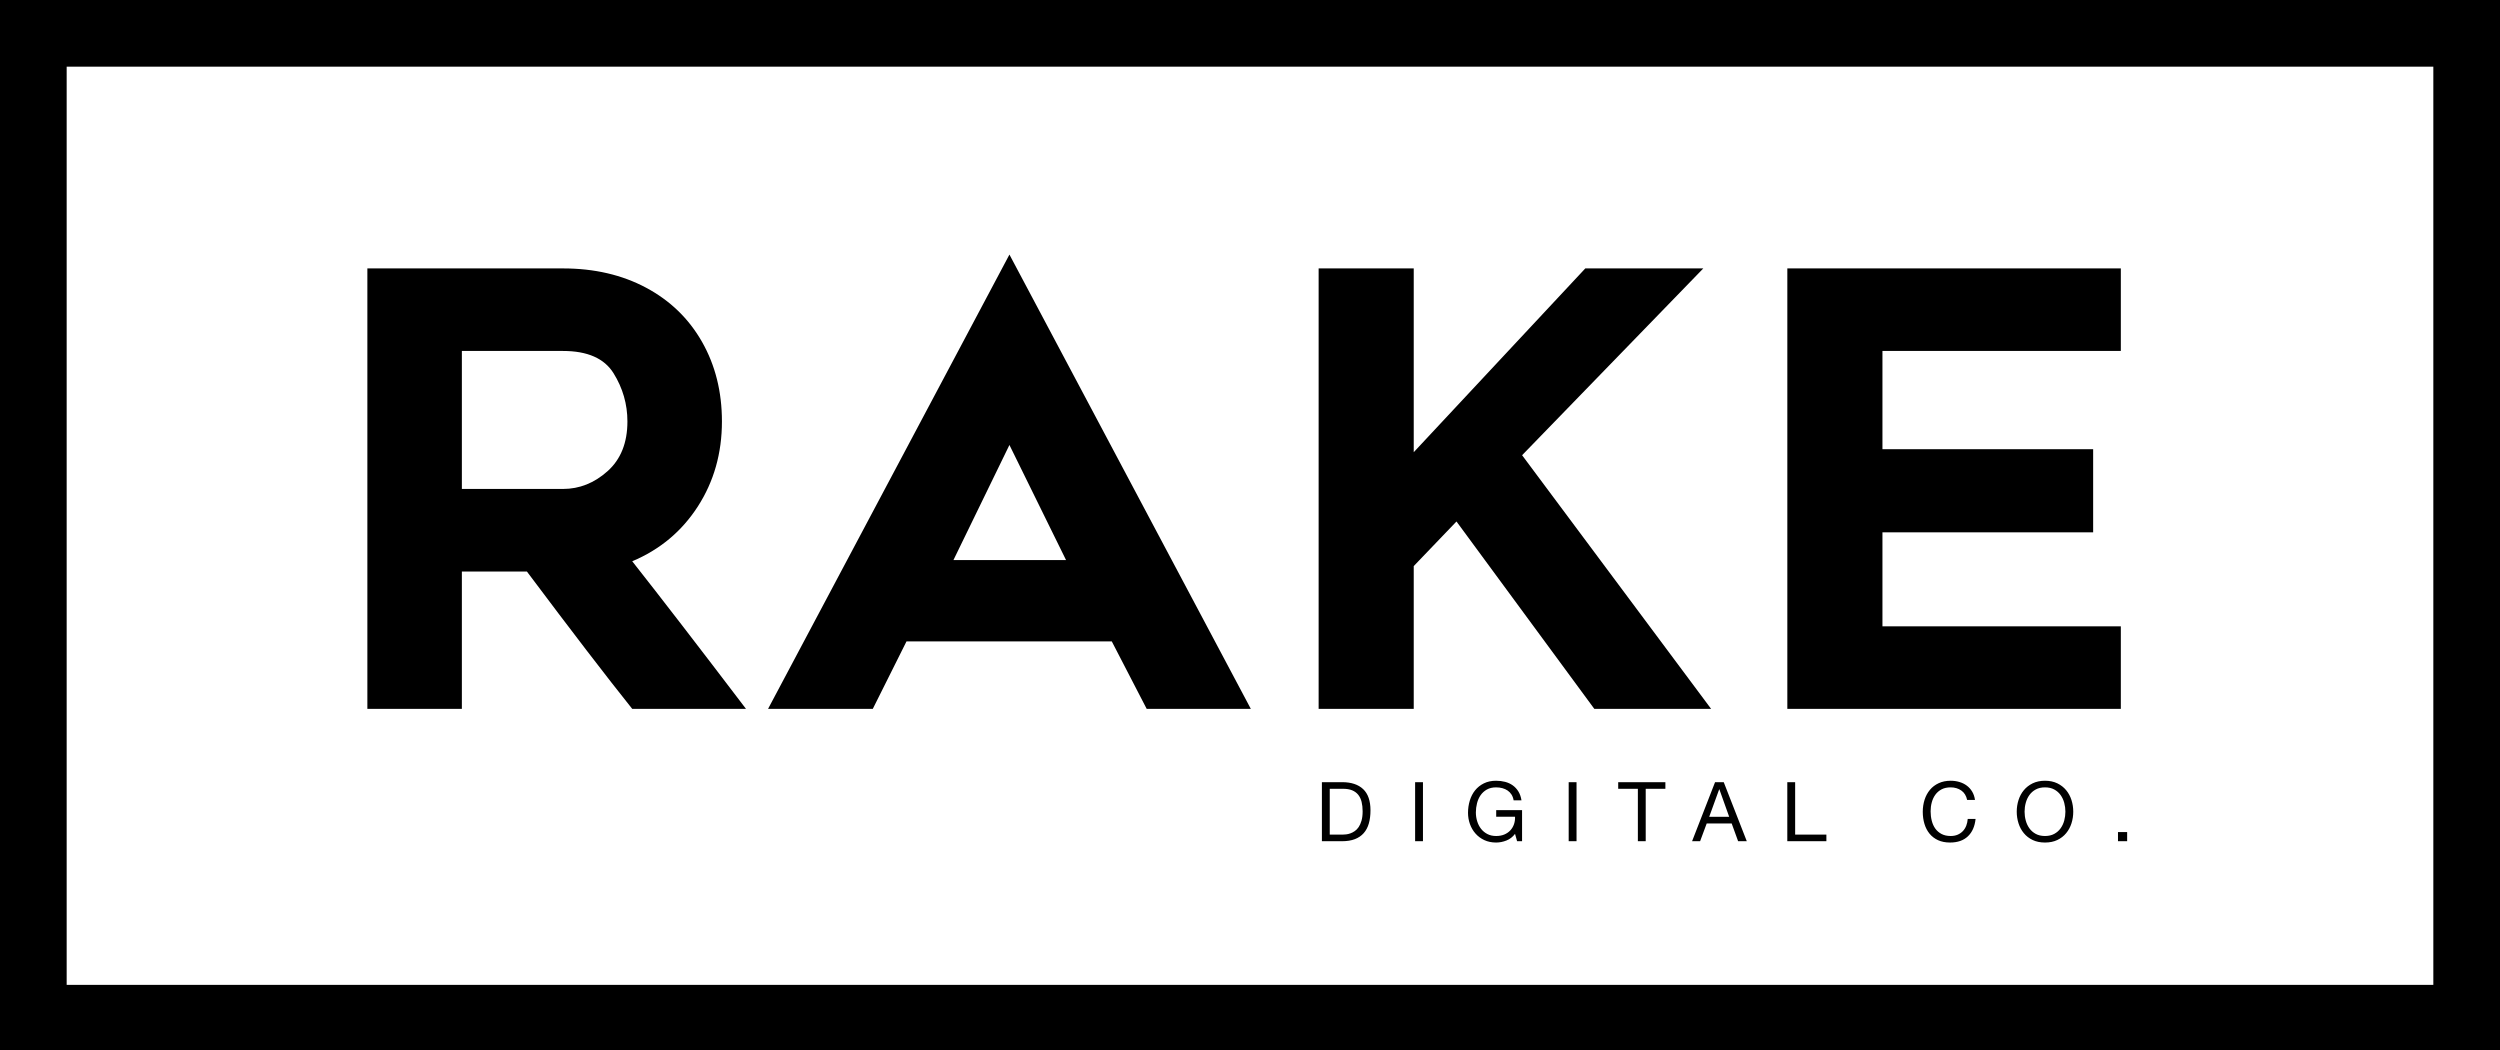 <svg class="logo-image" xmlns="http://www.w3.org/2000/svg" viewBox="0 0 150 63">
  <g class="rake-logo">
    <path d="M22.042 42.533L22.042 16.105 33.78 16.105C35.658 16.105 37.32 16.491 38.765 17.262 40.209 18.033 41.329 19.118 42.124 20.516 42.918 21.914 43.316 23.504 43.316 25.288 43.316 27.192 42.834 28.891 41.871 30.386 40.908 31.88 39.595 32.977 37.934 33.676 39.644 35.845 41.919 38.797 44.76 42.533L37.934 42.533C36.393 40.605 34.286 37.857 31.613 34.29L27.712 34.29 27.712 42.533 22.042 42.533ZM33.78 29.337C34.767 29.337 35.658 28.982 36.453 28.271 37.248 27.56 37.645 26.565 37.645 25.288 37.645 24.252 37.368 23.288 36.814 22.396 36.26 21.504 35.249 21.058 33.78 21.058L27.712 21.058 27.712 29.337 33.78 29.337ZM60.566 15.274L75.05 42.533 68.802 42.533 66.707 38.484 54.39 38.484 52.367 42.533 46.083 42.533 60.566 15.274ZM63.962 33.603L60.566 26.698 57.207 33.603 63.962 33.603ZM84.824 42.533L79.118 42.533 79.118 16.105 84.824 16.105 84.824 27.132 95.118 16.105 102.198 16.105 91.326 27.313 102.667 42.533 95.66 42.533 87.389 31.289 84.824 33.965 84.824 42.533ZM112.947 26.951L125.589 26.951 125.589 31.94 112.947 31.94 112.947 37.58 127.25 37.58 127.25 42.533 107.24 42.533 107.24 16.105 127.25 16.105 127.25 21.058 112.947 21.058 112.947 26.951Z" id="RAKE"/>
    <path d="M79.785 50.076L79.785 47.327 80.578 47.327C80.796 47.327 80.979 47.357 81.128 47.418 81.277 47.48 81.398 47.569 81.493 47.686 81.587 47.804 81.655 47.946 81.696 48.113 81.737 48.28 81.758 48.47 81.758 48.681 81.758 48.9 81.735 49.086 81.691 49.239 81.646 49.393 81.589 49.522 81.52 49.624 81.45 49.727 81.372 49.808 81.284 49.867 81.197 49.927 81.108 49.972 81.019 50.004 80.93 50.035 80.846 50.055 80.766 50.063 80.687 50.071 80.621 50.076 80.568 50.076L79.785 50.076ZM79.314 46.93L79.314 50.473 80.528 50.473C80.822 50.473 81.077 50.431 81.292 50.349 81.507 50.266 81.683 50.146 81.822 49.989 81.961 49.832 82.064 49.638 82.13 49.408 82.196 49.178 82.229 48.914 82.229 48.617 82.229 48.048 82.082 47.624 81.788 47.346 81.493 47.069 81.074 46.93 80.528 46.93L79.314 46.93ZM84.907 46.93L84.907 50.473 85.378 50.473 85.378 46.93 84.907 46.93ZM90.902 50.031L91.026 50.473 91.324 50.473 91.324 48.607 89.772 48.607 89.772 49.004 90.902 49.004C90.909 49.166 90.887 49.317 90.838 49.458 90.788 49.598 90.715 49.721 90.617 49.825 90.52 49.929 90.4 50.011 90.258 50.071 90.116 50.13 89.952 50.16 89.767 50.16 89.569 50.16 89.394 50.121 89.244 50.043 89.094 49.966 88.967 49.861 88.865 49.731 88.762 49.6 88.685 49.45 88.632 49.279 88.579 49.109 88.552 48.931 88.552 48.746 88.552 48.557 88.576 48.373 88.622 48.192 88.668 48.012 88.74 47.852 88.837 47.711 88.935 47.571 89.061 47.457 89.214 47.371 89.368 47.285 89.552 47.242 89.767 47.242 89.899 47.242 90.024 47.258 90.141 47.289 90.259 47.321 90.364 47.368 90.456 47.431 90.549 47.494 90.626 47.574 90.689 47.671 90.752 47.769 90.795 47.886 90.818 48.021L91.289 48.021C91.256 47.813 91.194 47.635 91.103 47.488 91.012 47.341 90.9 47.219 90.766 47.123 90.632 47.027 90.48 46.957 90.31 46.912 90.14 46.868 89.959 46.845 89.767 46.845 89.486 46.845 89.241 46.897 89.031 47.002 88.821 47.106 88.646 47.246 88.505 47.421 88.365 47.596 88.259 47.8 88.188 48.034 88.117 48.267 88.081 48.513 88.081 48.771 88.081 49.002 88.119 49.225 88.195 49.44 88.271 49.655 88.382 49.846 88.528 50.011 88.673 50.177 88.85 50.308 89.058 50.406 89.266 50.503 89.503 50.552 89.767 50.552 89.975 50.552 90.182 50.511 90.387 50.43 90.592 50.349 90.763 50.216 90.902 50.031L90.902 50.031ZM94.121 46.93L94.121 50.473 94.592 50.473 94.592 46.93 94.121 46.93ZM98.272 47.327L98.272 50.473 98.743 50.473 98.743 47.327 99.923 47.327 99.923 46.93 97.092 46.93 97.092 47.327 98.272 47.327ZM102.552 49.009L103.152 47.356 103.161 47.356 103.751 49.009 102.552 49.009ZM102.904 46.93L101.525 50.473 102.006 50.473 102.403 49.406 103.9 49.406 104.287 50.473 104.807 50.473 103.424 46.93 102.904 46.93ZM107.238 46.93L107.238 50.473 109.583 50.473 109.583 50.076 107.709 50.076 107.709 46.93 107.238 46.93ZM118.028 47.996L118.499 47.996C118.473 47.808 118.417 47.642 118.331 47.498 118.245 47.354 118.137 47.234 118.008 47.138 117.88 47.042 117.733 46.969 117.567 46.92 117.402 46.87 117.227 46.845 117.042 46.845 116.771 46.845 116.53 46.894 116.32 46.992 116.111 47.089 115.935 47.222 115.795 47.391 115.655 47.56 115.548 47.757 115.475 47.984 115.403 48.211 115.366 48.453 115.366 48.711 115.366 48.969 115.4 49.211 115.468 49.435 115.536 49.66 115.637 49.856 115.773 50.021 115.908 50.186 116.078 50.316 116.283 50.411 116.488 50.505 116.728 50.552 117.002 50.552 117.455 50.552 117.812 50.428 118.073 50.18 118.334 49.932 118.488 49.584 118.534 49.138L118.063 49.138C118.053 49.283 118.023 49.419 117.974 49.545 117.924 49.67 117.856 49.779 117.768 49.87 117.68 49.961 117.576 50.032 117.456 50.083 117.335 50.134 117.197 50.16 117.042 50.16 116.83 50.16 116.648 50.12 116.496 50.041 116.344 49.961 116.22 49.855 116.122 49.721 116.025 49.587 115.953 49.43 115.907 49.249 115.86 49.069 115.837 48.878 115.837 48.676 115.837 48.491 115.86 48.312 115.907 48.14 115.953 47.968 116.025 47.815 116.122 47.681 116.22 47.547 116.344 47.441 116.494 47.361 116.644 47.282 116.825 47.242 117.037 47.242 117.285 47.242 117.499 47.305 117.679 47.431 117.859 47.556 117.975 47.745 118.028 47.996L118.028 47.996ZM121.475 48.701C121.475 48.522 121.498 48.346 121.545 48.173 121.591 47.999 121.664 47.843 121.763 47.704 121.862 47.565 121.989 47.453 122.144 47.369 122.3 47.284 122.485 47.242 122.7 47.242 122.915 47.242 123.1 47.284 123.255 47.369 123.41 47.453 123.538 47.565 123.637 47.704 123.736 47.843 123.809 47.999 123.855 48.173 123.901 48.346 123.924 48.522 123.924 48.701 123.924 48.88 123.901 49.056 123.855 49.23 123.809 49.403 123.736 49.56 123.637 49.698 123.538 49.837 123.41 49.949 123.255 50.033 123.1 50.118 122.915 50.16 122.7 50.16 122.485 50.16 122.3 50.118 122.144 50.033 121.989 49.949 121.862 49.837 121.763 49.698 121.664 49.56 121.591 49.403 121.545 49.23 121.498 49.056 121.475 48.88 121.475 48.701L121.475 48.701ZM121.004 48.701C121.004 48.943 121.04 49.175 121.111 49.398 121.182 49.622 121.288 49.819 121.431 49.991 121.573 50.163 121.75 50.3 121.961 50.401 122.173 50.502 122.419 50.552 122.7 50.552 122.981 50.552 123.227 50.502 123.438 50.401 123.65 50.3 123.827 50.163 123.969 49.991 124.111 49.819 124.218 49.622 124.289 49.398 124.36 49.175 124.395 48.943 124.395 48.701 124.395 48.46 124.36 48.227 124.289 48.004 124.218 47.781 124.111 47.583 123.969 47.411 123.827 47.239 123.65 47.102 123.438 46.999 123.227 46.897 122.981 46.845 122.7 46.845 122.419 46.845 122.173 46.897 121.961 46.999 121.75 47.102 121.573 47.239 121.431 47.411 121.288 47.583 121.182 47.781 121.111 48.004 121.04 48.227 121.004 48.46 121.004 48.701L121.004 48.701ZM127.079 49.922L127.079 50.473 127.629 50.473 127.629 49.922 127.079 49.922Z" id="DIGITAL-CO."/>
    <path d="M0 4L0 4 4 0 4 63.091 0 59.091 150 59.091 146 63.091 146 0 150 4 0 4ZM0 0L150 0 150 63.091 0 63.091 0 0 0 0Z" id="Rectangle-1"/>
  </g>
</svg>
